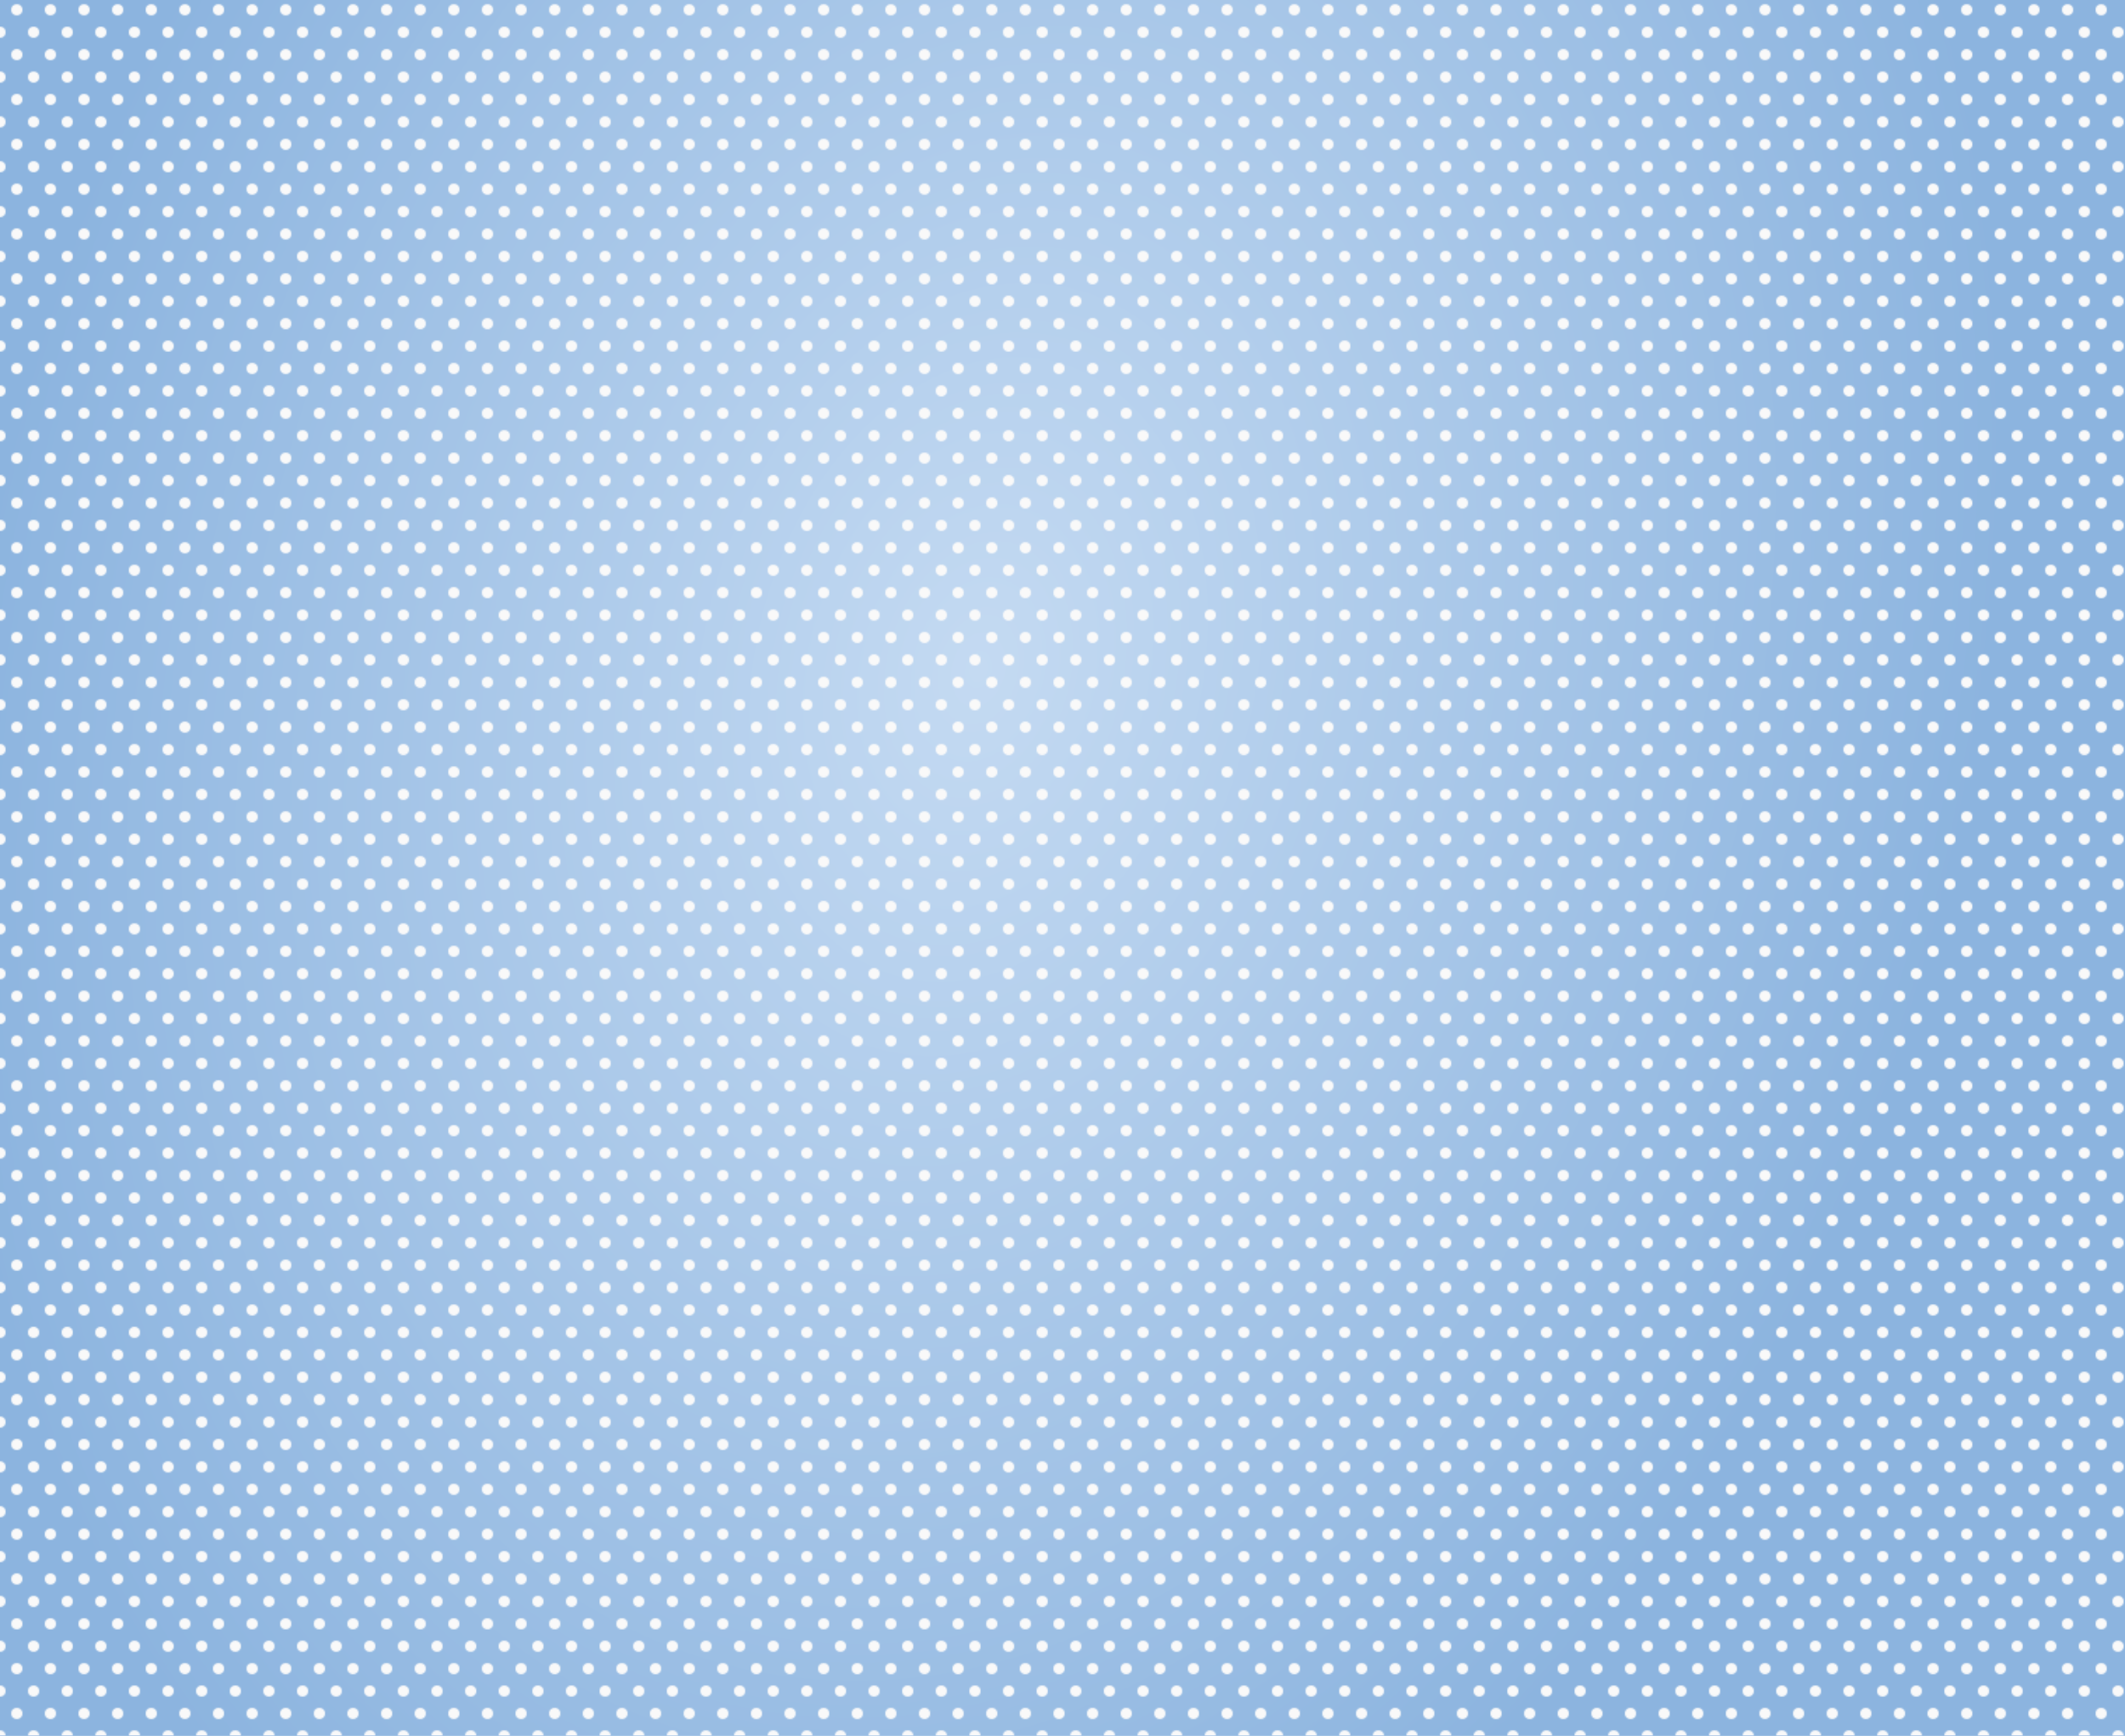 <?xml version="1.0" encoding="utf-8"?>
<!-- Generator: Adobe Illustrator 21.0.0, SVG Export Plug-In . SVG Version: 6.00 Build 0)  -->
<svg version="1.1" id="Layer_1" xmlns="http://www.w3.org/2000/svg" xmlns:xlink="http://www.w3.org/1999/xlink" x="0px" y="0px"
	 viewBox="0 0 1517 1239" style="enable-background:new 0 0 1517 1239;" xml:space="preserve">
<style type="text/css">
	.st0{fill:none;}
	.st1{fill:#F9F9F9;}
	.st2{fill:url(#фон-a_2_);}
	.st3{fill:url(#New_Pattern);}
</style>
<pattern  y="1239" width="24" height="32" patternUnits="userSpaceOnUse" id="New_Pattern" viewBox="4 -36 24 32" style="overflow:visible;">
	<g>
		<rect x="4" y="-36" class="st0" width="24" height="32"/>
		<circle class="st1" cx="28" cy="-4" r="4"/>
		<circle class="st1" cx="4" cy="-4" r="4"/>
		<circle class="st1" cx="16" cy="-20" r="4"/>
		<circle class="st1" cx="28" cy="-36" r="4"/>
		<circle class="st1" cx="4" cy="-36" r="4"/>
	</g>
</pattern>
<g transform="translate(-.5 24)">
	<g>
		
			<radialGradient id="фон-a_2_" cx="39.912" cy="1107.692" r="0.556" gradientTransform="matrix(1244.088 332.124 477.92 -1801.177 -578341.875 1982333.625)" gradientUnits="userSpaceOnUse">
			<stop  offset="0" style="stop-color:#C4DAF2"/>
			<stop  offset="1" style="stop-color:#8CB4DF"/>
		</radialGradient>
		<rect id="фон-a_1_" x="-45.1" y="-43.4" class="st2" width="1576.3" height="1291.3"/>
	</g>
</g>
<rect x="-4.9" y="1" class="st3" width="1547.1" height="1237.7"/>
</svg>
